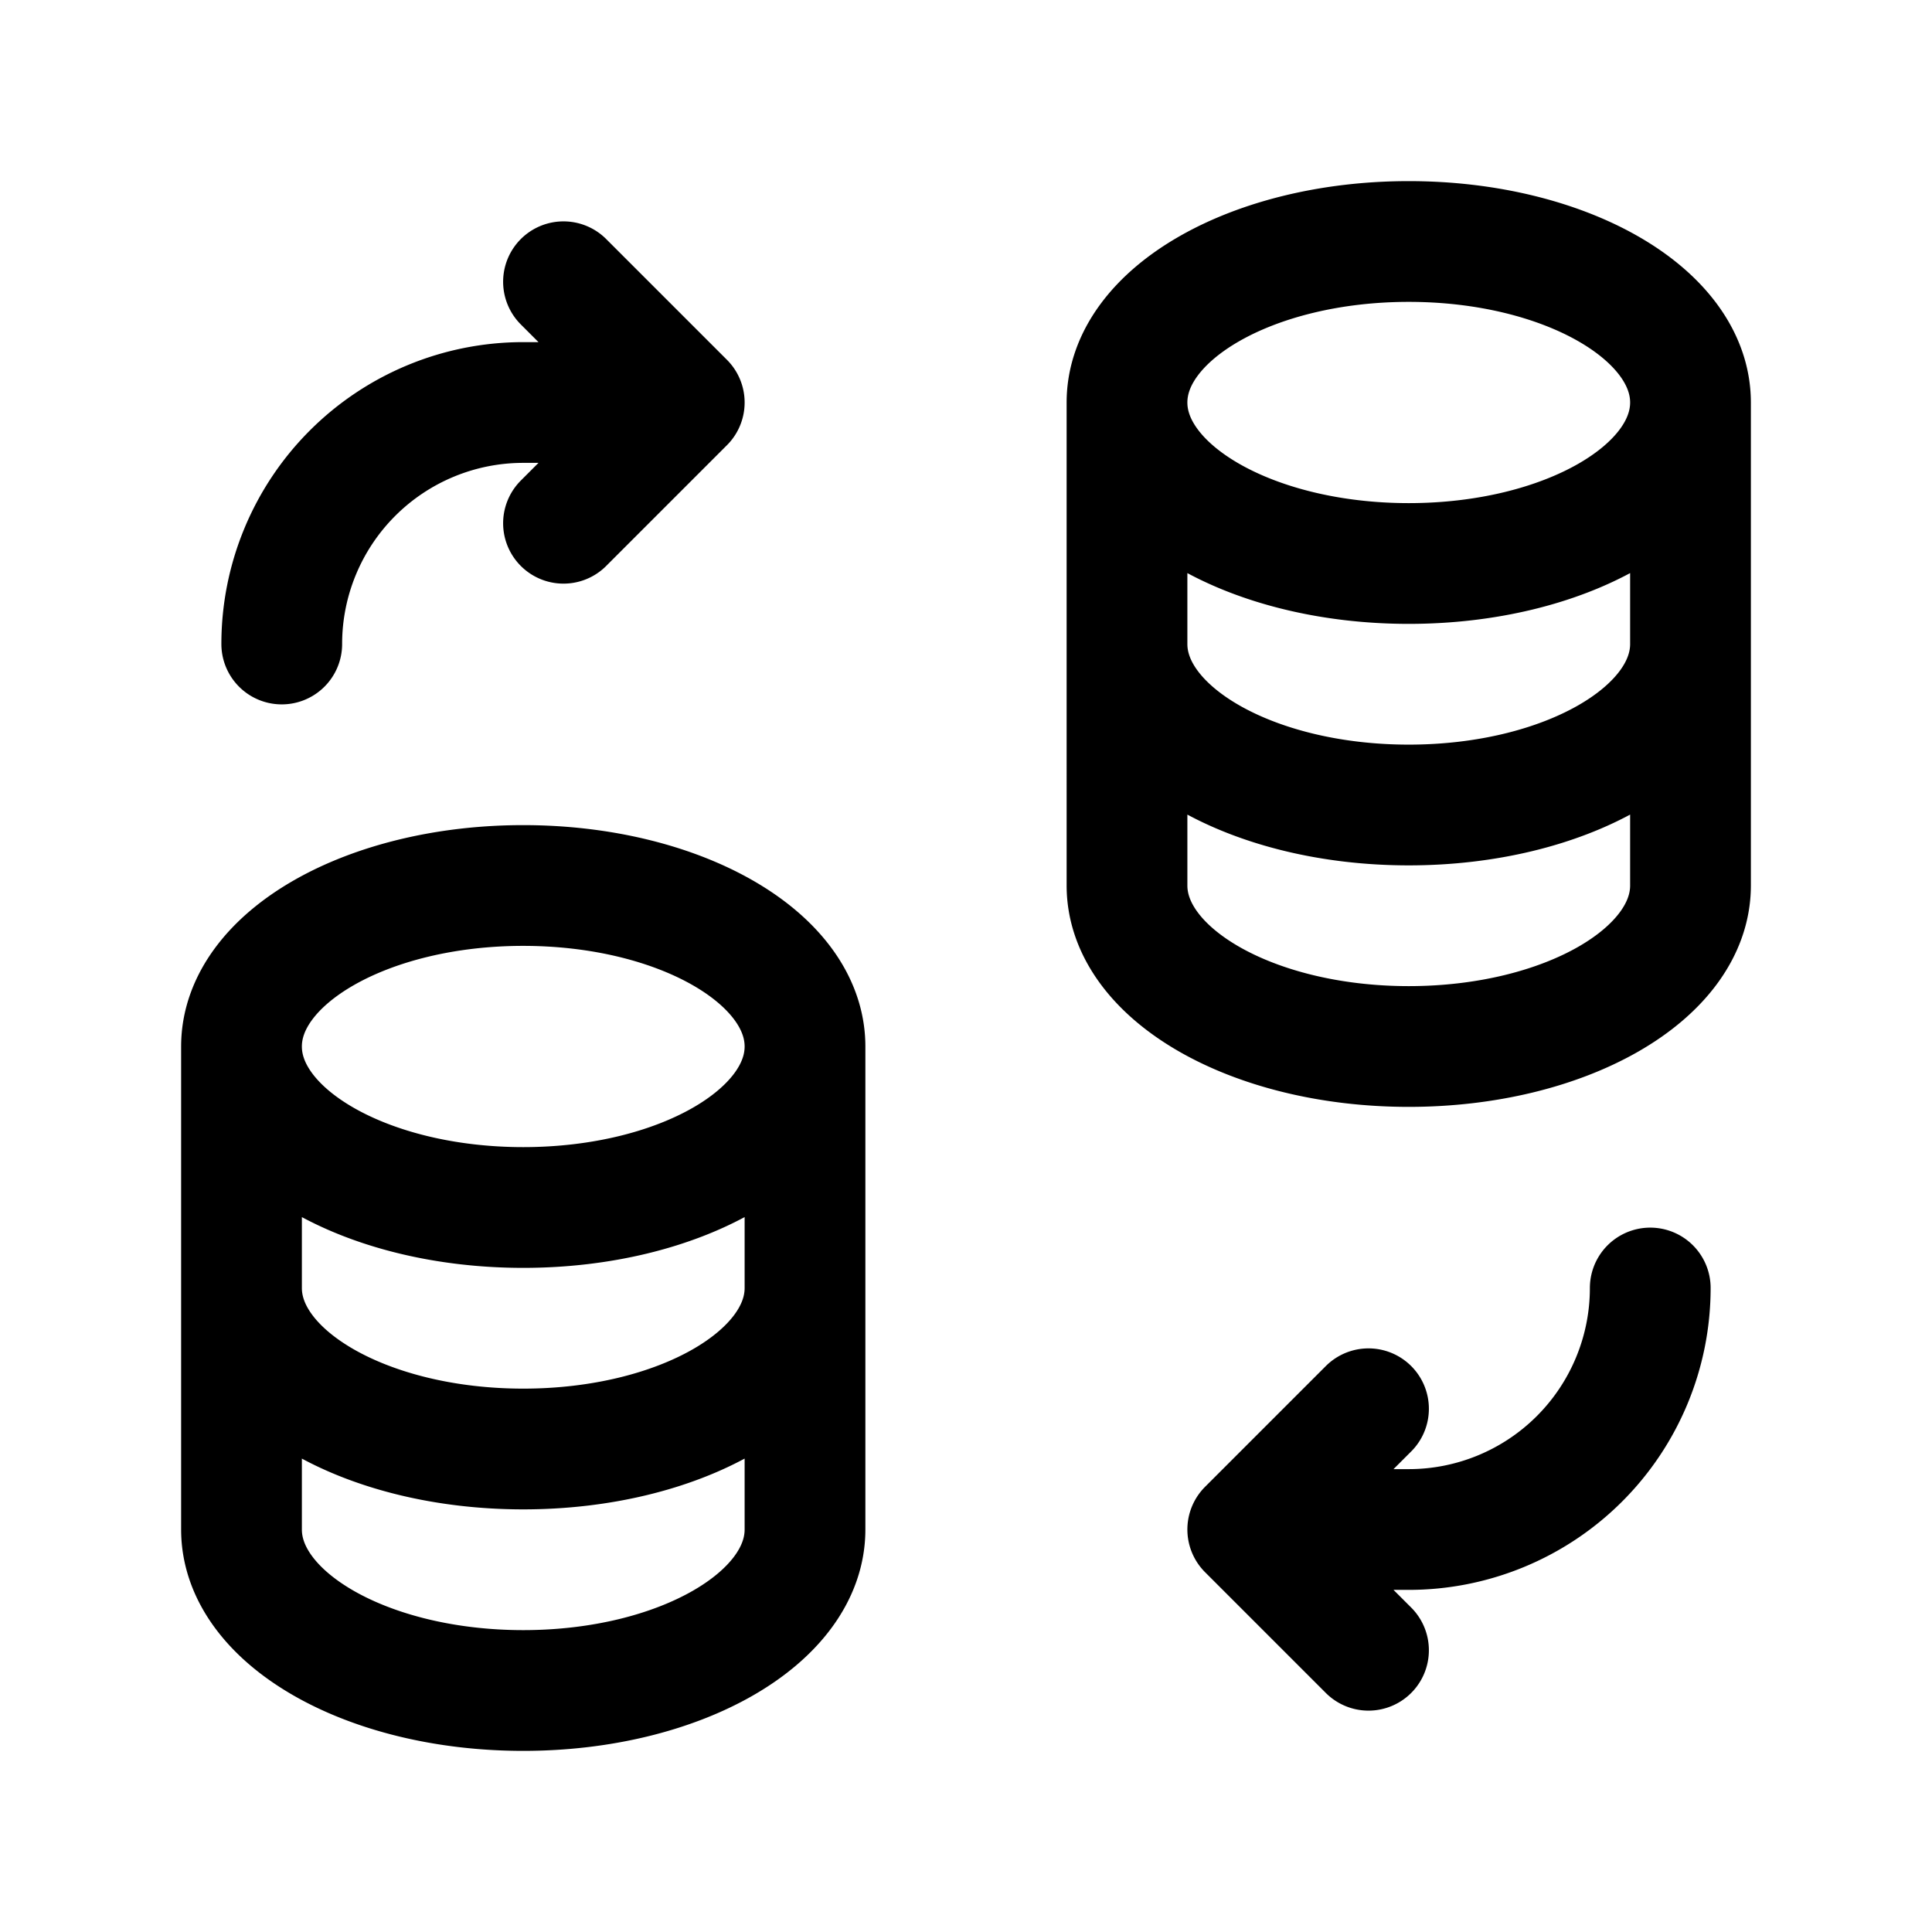<svg id="dataBaseSwap" xmlns="http://www.w3.org/2000/svg" fill="none" viewBox="0 0 24 24"><path stroke="currentColor" stroke-linecap="round" stroke-linejoin="round" stroke-width="1.5" d="M20.5 16a3 3 0 0 1-3 3h-2m0 0 1.5-1.5M15.5 19l1.5 1.5M3.5 8a3 3 0 0 1 3-3h2m0 0L7 6.5M8.5 5 7 3.5M21 5c0 1.105-1.567 2-3.5 2S14 6.105 14 5m7 0c0-1.105-1.567-2-3.5-2S14 3.895 14 5m7 0v3m-7-3v3m7 0c0 1.105-1.567 2-3.5 2S14 9.105 14 8m7 0v3c0 1.105-1.567 2-3.5 2s-3.5-.895-3.5-2V8m-4 5c0 1.105-1.567 2-3.5 2S3 14.105 3 13m7 0c0-1.105-1.567-2-3.5-2S3 11.895 3 13m7 0v3m-7-3v3m7 0c0 1.105-1.567 2-3.5 2S3 17.105 3 16m7 0v3c0 1.105-1.567 2-3.5 2S3 20.105 3 19v-3" /></svg>